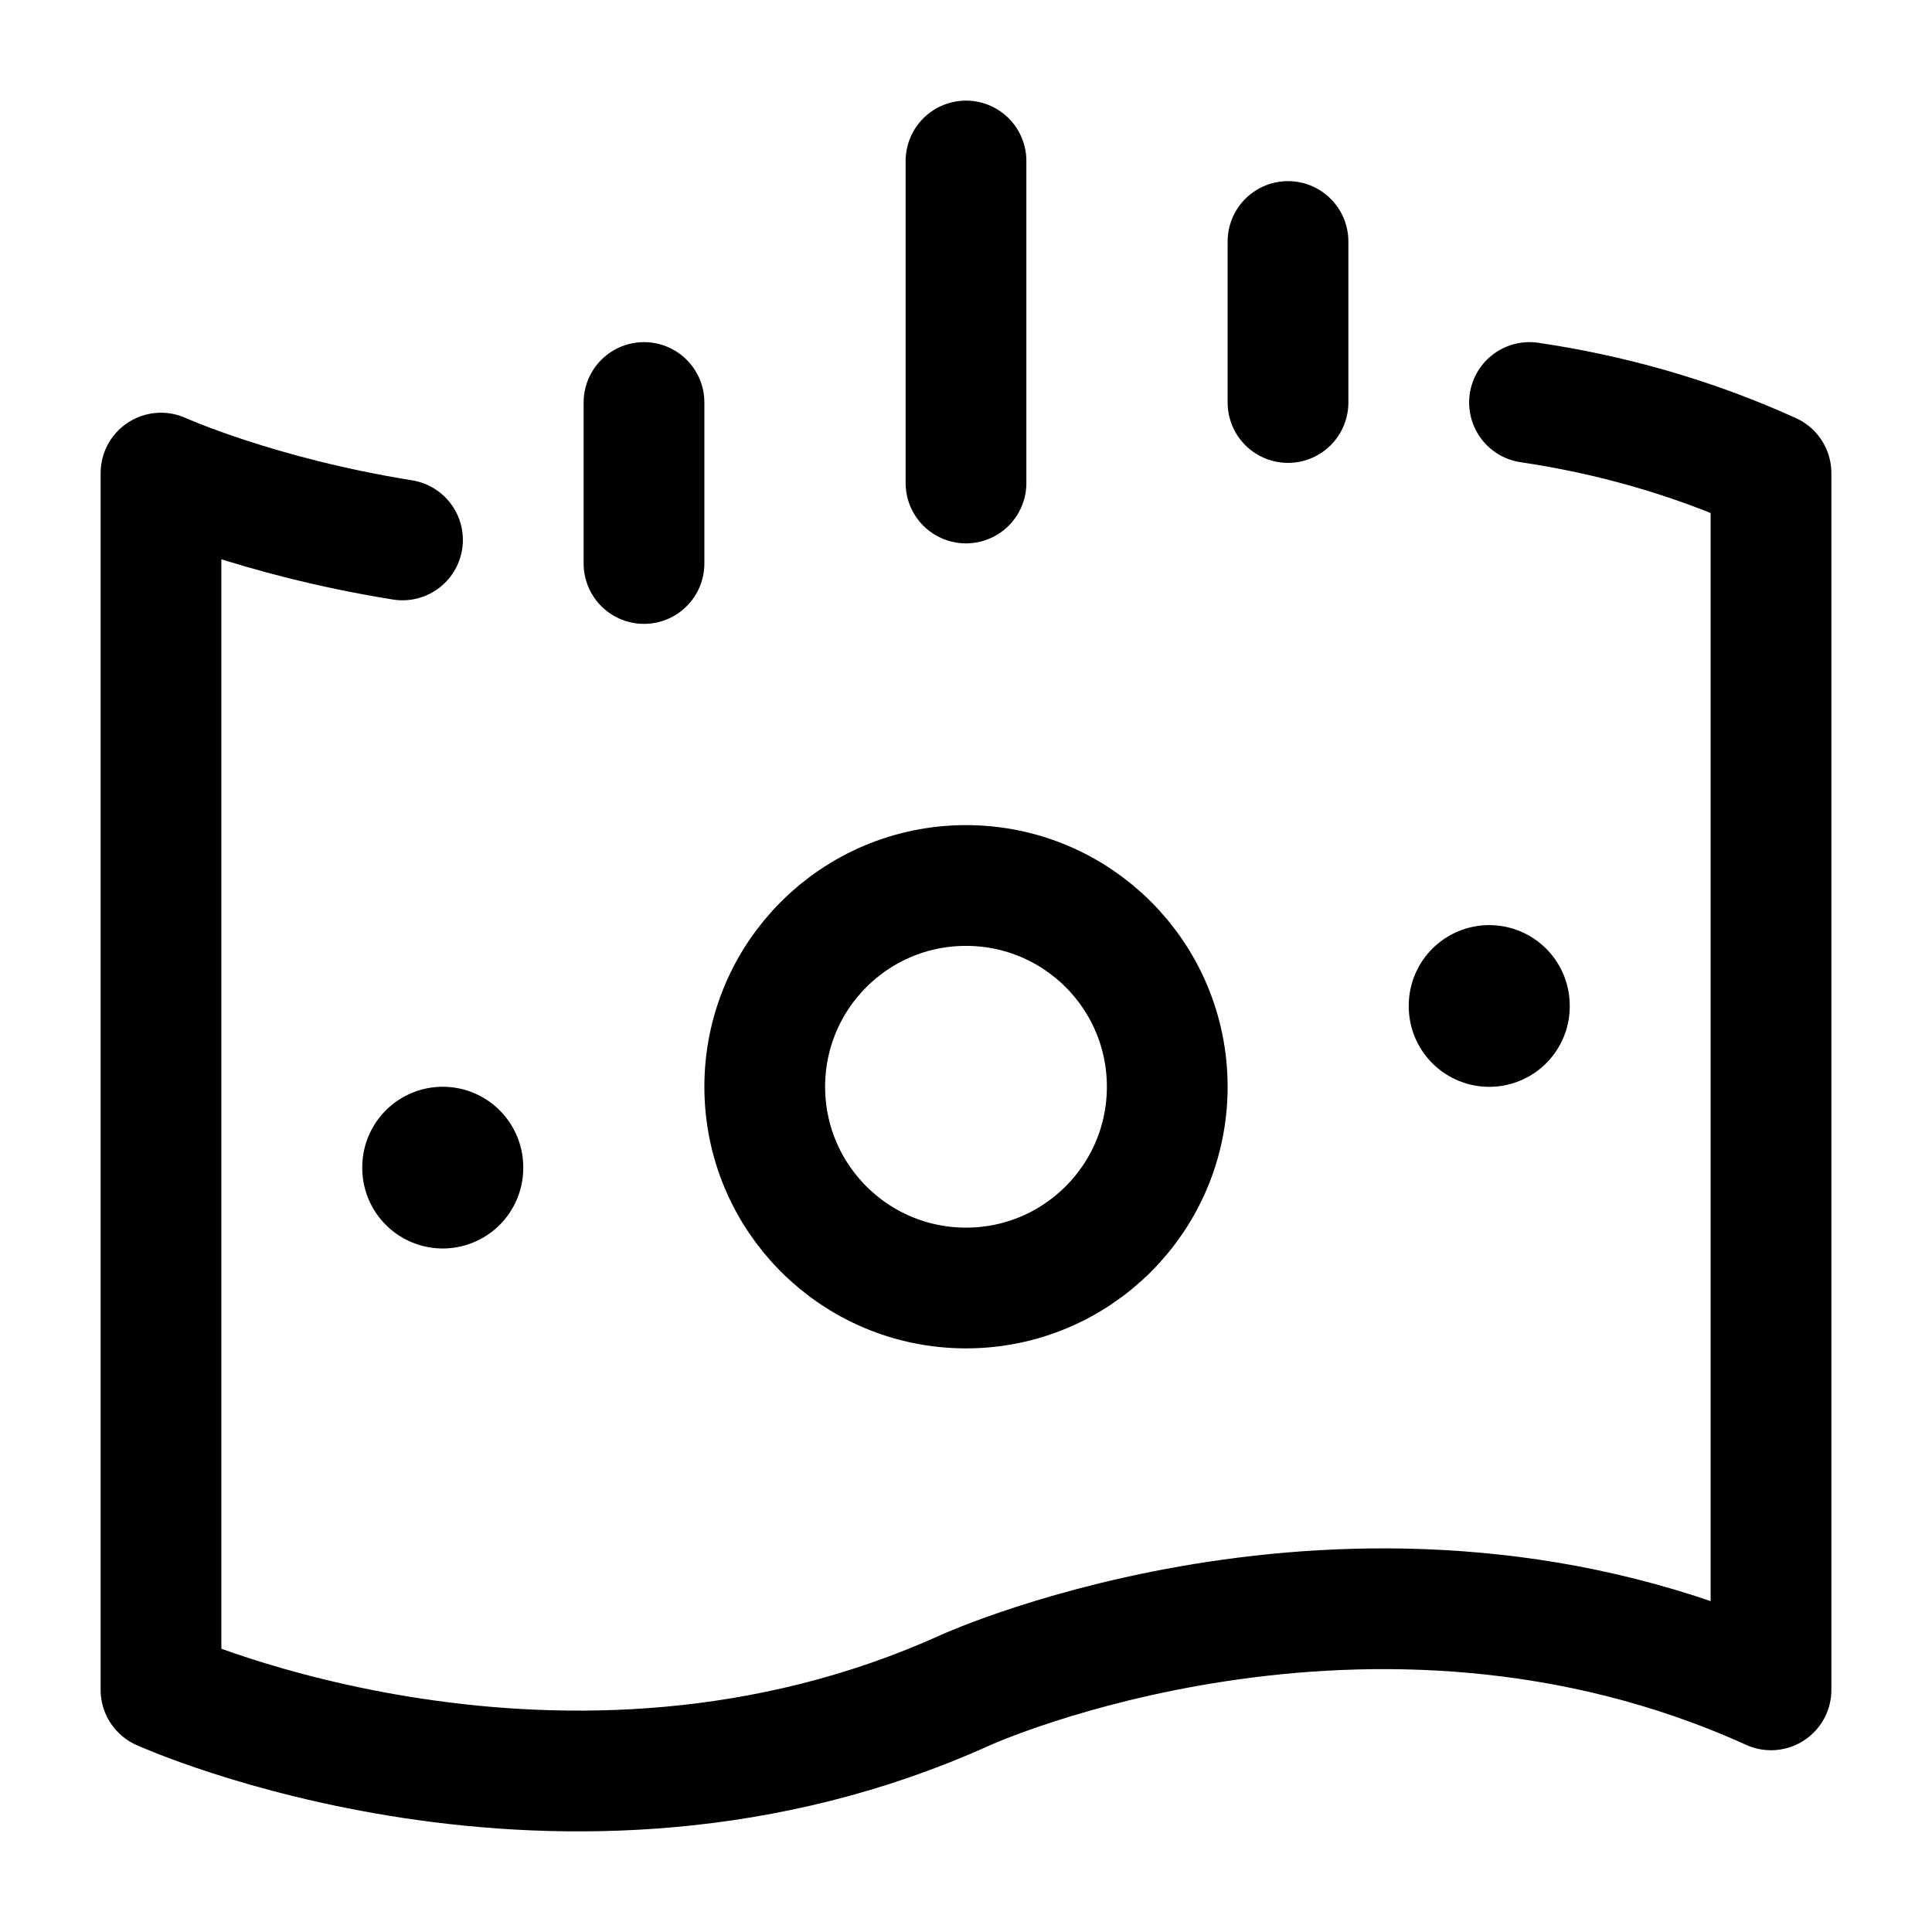 <svg width="24" height="24" viewBox="0 0 24 24" fill="none" xmlns="http://www.w3.org/2000/svg">
    <path d="M5 6.707C3.195 6.418 2 5.877 2 5.877V20.992C2 20.992 7 23.26 12 20.992C12 20.992 17 18.725 22 20.992V5.877C20.986 5.417 19.972 5.144 19 5" stroke="currentColor" stroke-width="1.5" stroke-linecap="round" stroke-linejoin="round"/>
    <path d="M14.5 13.5C14.5 14.881 13.381 16 12 16C10.619 16 9.5 14.881 9.5 13.5C9.5 12.119 10.619 11 12 11C13.381 11 14.5 12.119 14.5 13.5Z" stroke="currentColor" stroke-width="1.5" stroke-linejoin="round"/>
    <path d="M5.5 14.5L5.5 14.509" stroke="currentColor" stroke-width="2" stroke-linecap="round" stroke-linejoin="round"/>
    <path d="M18.5 12.492L18.5 12.501" stroke="currentColor" stroke-width="2" stroke-linecap="round" stroke-linejoin="round"/>
    <path d="M12 2V6M8 5L8 7M16 3V5" stroke="currentColor" stroke-width="1.5" stroke-linecap="round" stroke-linejoin="round"/>
</svg>
